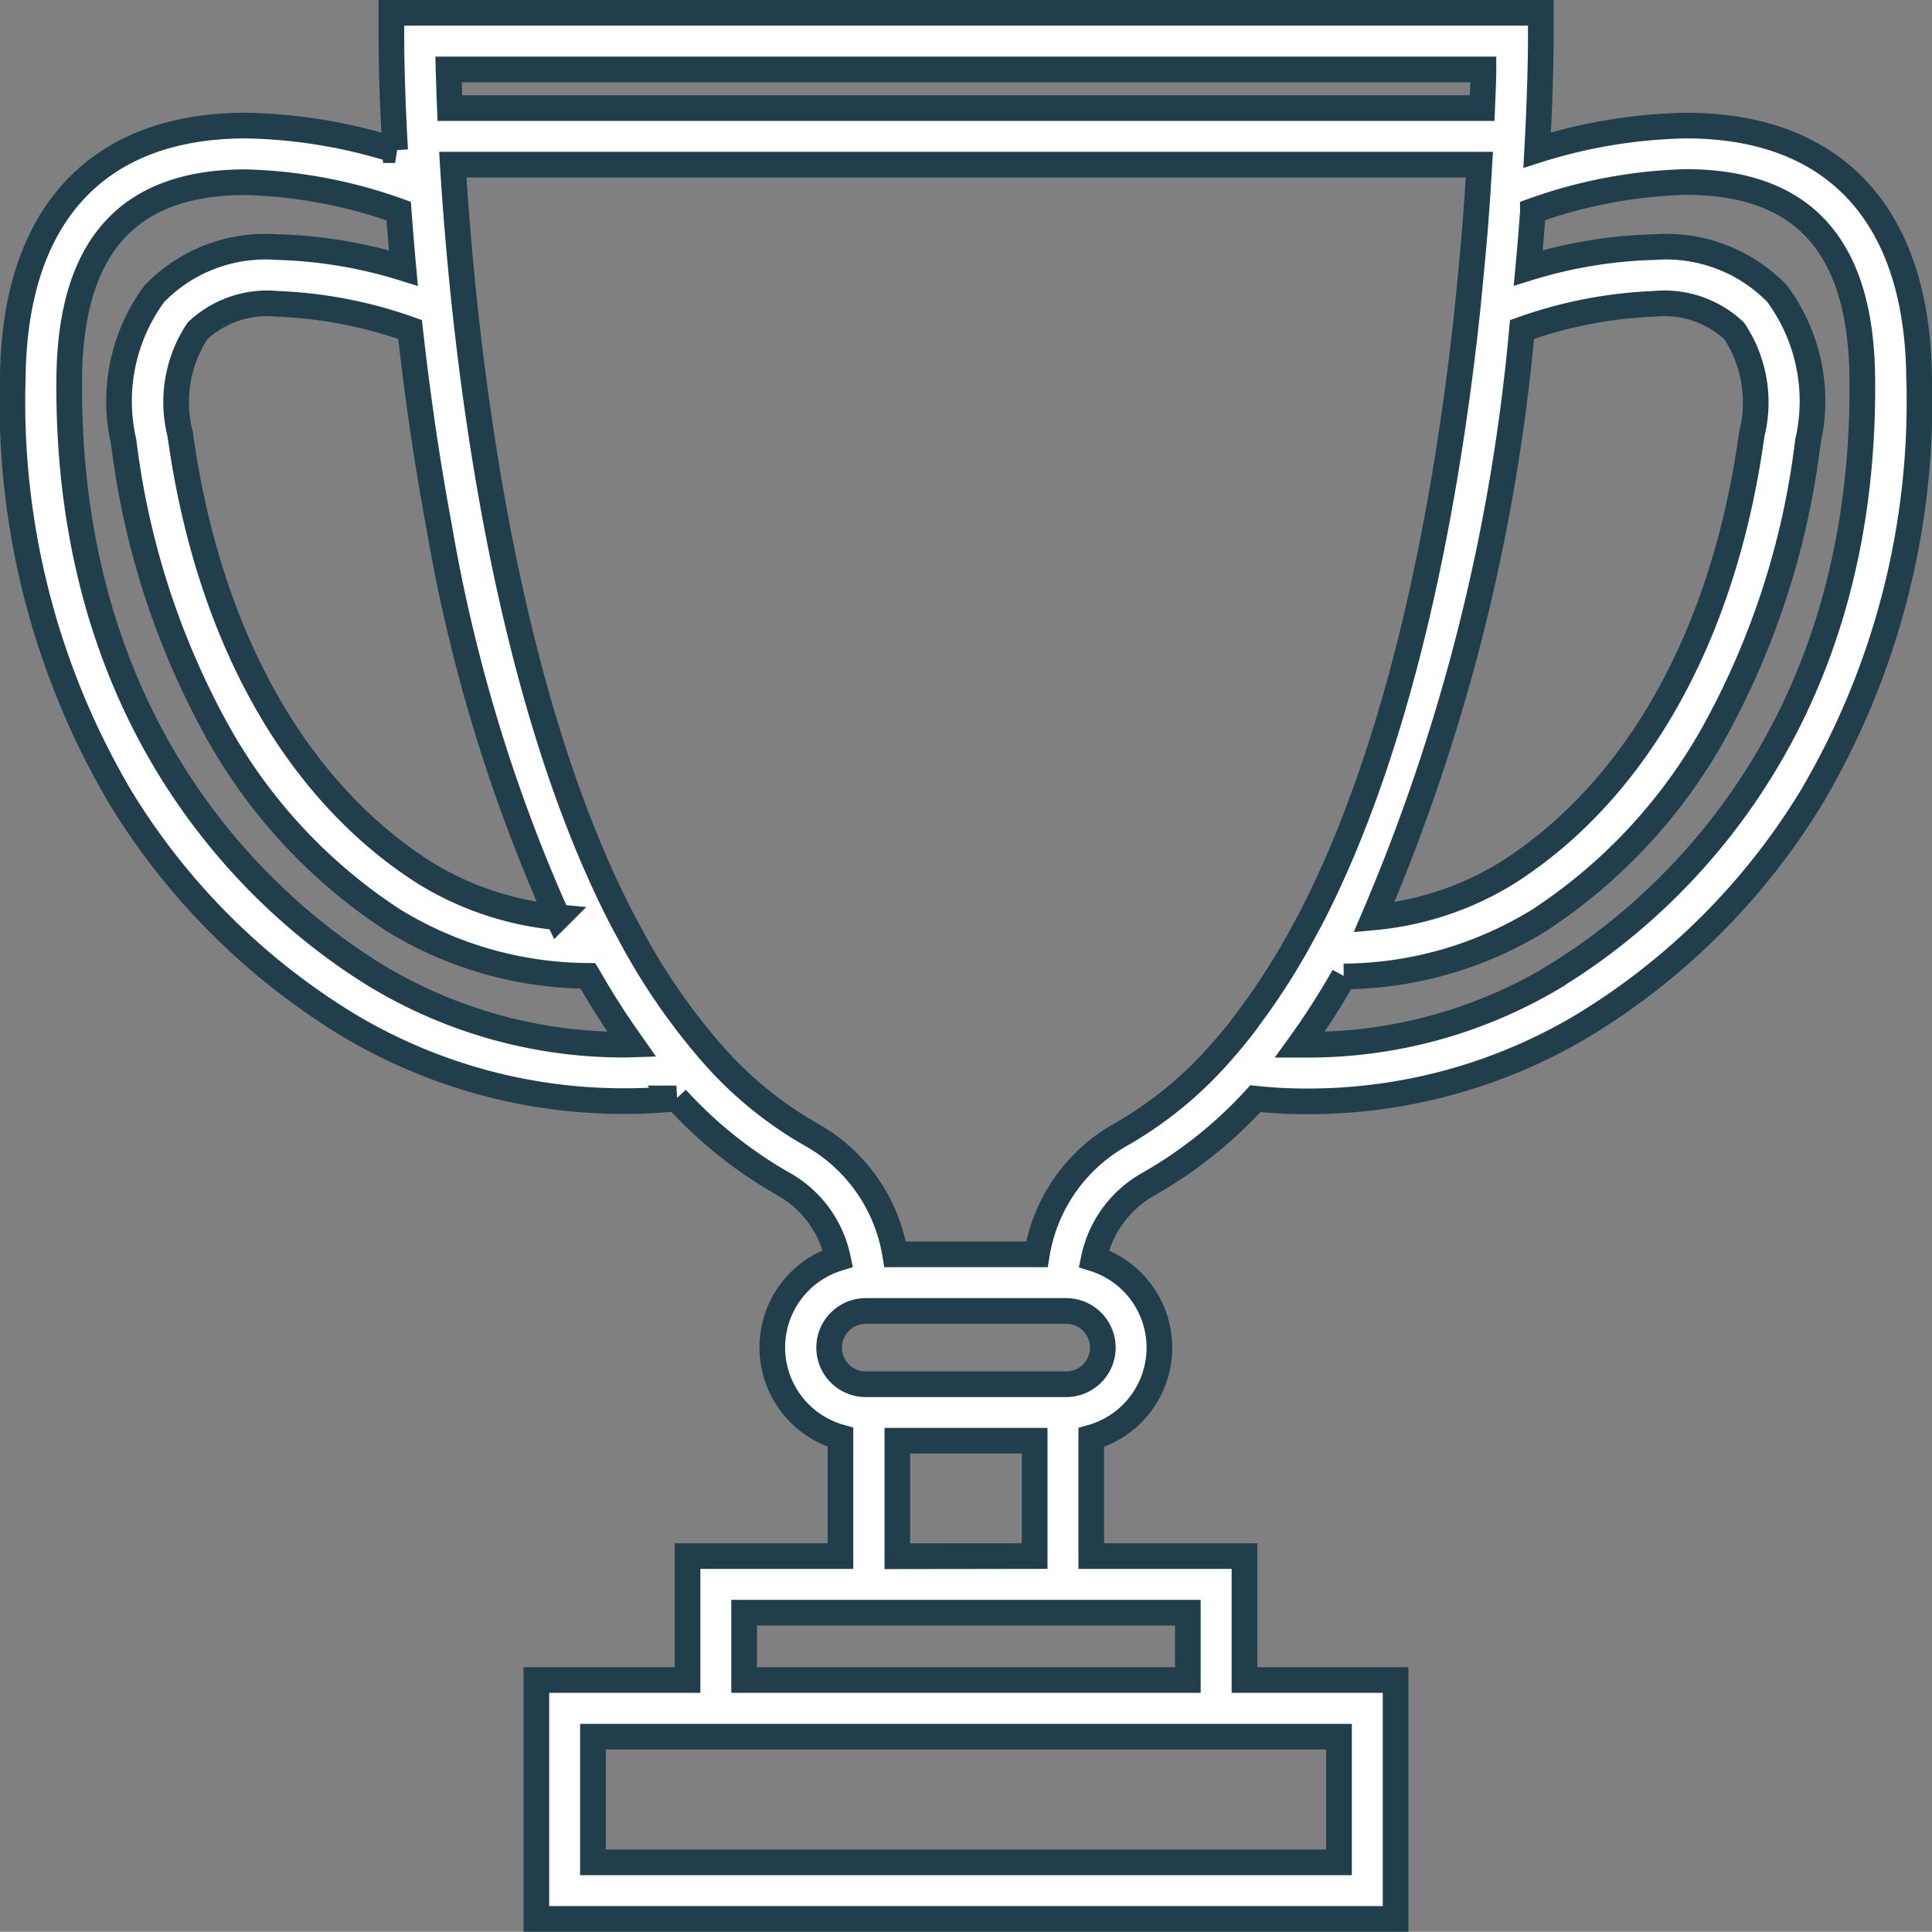 <svg xmlns="http://www.w3.org/2000/svg" width="37.663" height="37.659" viewBox="0 0 37.663 37.659"><rect x="0" y="0" width="37.663" height="37.659" fill="#808080" stroke="none"/><defs><style>.a{fill:#fff;stroke:#203e4b;stroke-width:0.5px;}</style></defs><g transform="translate(0.25 0.223)"><g transform="translate(0 0.027)"><path class="a" d="M37.161,7.116c-.037-3.154-1.651-4.891-4.545-4.891a10.207,10.207,0,0,0-2.9.478c.07-1.289.071-2.085.071-2.125V.027H7.38V.579c0,.019,0,.827.073,2.125a10.208,10.208,0,0,0-2.907-.479C1.652,2.225.038,3.962,0,7.116a15.15,15.15,0,0,0,2.1,8.21,13.282,13.282,0,0,0,4.463,4.447,10.436,10.436,0,0,0,5.372,1.469,9.251,9.251,0,0,0,.944-.046l.057-.006a8.5,8.5,0,0,0,2.087,1.668,2.173,2.173,0,0,1,1.061,1.45,1.818,1.818,0,0,0,.05,3.487v2.316H13.153v2.417H10.206v4.657H26.956V32.528H24.01V30.111H21.023V27.8a1.818,1.818,0,0,0,.05-3.487,2.173,2.173,0,0,1,1.061-1.45,8.54,8.54,0,0,0,2.089-1.668,9.14,9.14,0,0,0,1,.052h0a10.437,10.437,0,0,0,5.371-1.469,13.283,13.283,0,0,0,4.463-4.447A15.148,15.148,0,0,0,37.161,7.116ZM28.669,1.131c0,.2-.013.456-.025.753H8.52c-.012-.3-.021-.551-.026-.753ZM29.42,6.2A8.694,8.694,0,0,1,32,5.7a1.986,1.986,0,0,1,1.558.529A2.523,2.523,0,0,1,33.9,8.24c-.534,3.885-2.218,6.918-4.744,8.539a5.991,5.991,0,0,1-2.621.881A37.735,37.735,0,0,0,29.42,6.2ZM8.31,10.042a31.689,31.689,0,0,0,2.228,7.431c.029.063.058.124.088.186a5.992,5.992,0,0,1-2.62-.881C5.481,15.157,3.8,12.125,3.262,8.24A2.522,2.522,0,0,1,3.6,6.227,1.986,1.986,0,0,1,5.157,5.7a8.7,8.7,0,0,1,2.587.5C7.877,7.394,8.06,8.7,8.31,10.042Zm3.629,10.1a9.333,9.333,0,0,1-4.8-1.311C5.294,17.719,1.02,14.361,1.1,7.129c.03-2.557,1.156-3.8,3.441-3.8a9.561,9.561,0,0,1,2.981.563c.028.37.058.742.092,1.111a9.064,9.064,0,0,0-2.463-.409,3.015,3.015,0,0,0-2.39.907,3.525,3.525,0,0,0-.6,2.889,15.544,15.544,0,0,0,1.846,5.682,10.451,10.451,0,0,0,3.395,3.635,7.34,7.34,0,0,0,3.81,1.094l.011.018q.085.148.171.292l.054.089c.055.09.11.18.166.267l.064.1q.057.088.115.174l.112.165.111.158.052.074ZM25.853,33.632v2.45H11.309v-2.45H25.853Zm-4.829-2.417h1.882v1.313H14.256V31.215h6.767Zm-3.781-1.1V27.862H19.92v2.249Zm4.006-4.067a.715.715,0,0,1-.714.714H16.628a.714.714,0,1,1,0-1.429h3.907A.715.715,0,0,1,21.249,26.044Zm2.761-6.309-.018.024c-.054.07-.109.139-.164.206l-.04.05q-.091.11-.183.215l-.009.01a7.6,7.6,0,0,1-2,1.653,3.281,3.281,0,0,0-1.633,2.333H17.2a3.282,3.282,0,0,0-1.633-2.333,7.477,7.477,0,0,1-1.862-1.5l-.135-.154a12.341,12.341,0,0,1-1.537-2.253l-.144-.266C9.512,13.135,8.794,6.507,8.577,2.987H28.589c-.009.153-.019.311-.03.476l0,.023q-.018.267-.039.535v.016c-.044.566-.1,1.134-.156,1.7l-.036.34c-.4,3.595-1.248,8.175-3.034,11.624l-.158.291A13.2,13.2,0,0,1,24.009,19.735Zm6.016-.907a9.331,9.331,0,0,1-4.8,1.311h-.137l0,0q.107-.148.212-.3l.025-.038q.088-.13.174-.263l.044-.068c.063-.1.126-.2.187-.3l.029-.048q.075-.126.149-.255l.035-.059a7.34,7.34,0,0,0,3.81-1.094,10.454,10.454,0,0,0,3.395-3.635A15.547,15.547,0,0,0,34.993,8.39a3.526,3.526,0,0,0-.6-2.889,3.015,3.015,0,0,0-2.39-.907A9.061,9.061,0,0,0,29.542,5c.035-.377.065-.739.09-1.083l0-.029a9.56,9.56,0,0,1,2.981-.563c2.286,0,3.411,1.243,3.441,3.8C36.142,14.361,31.867,17.719,30.026,18.828Z" transform="translate(0 -0.027)"/></g></g></svg>